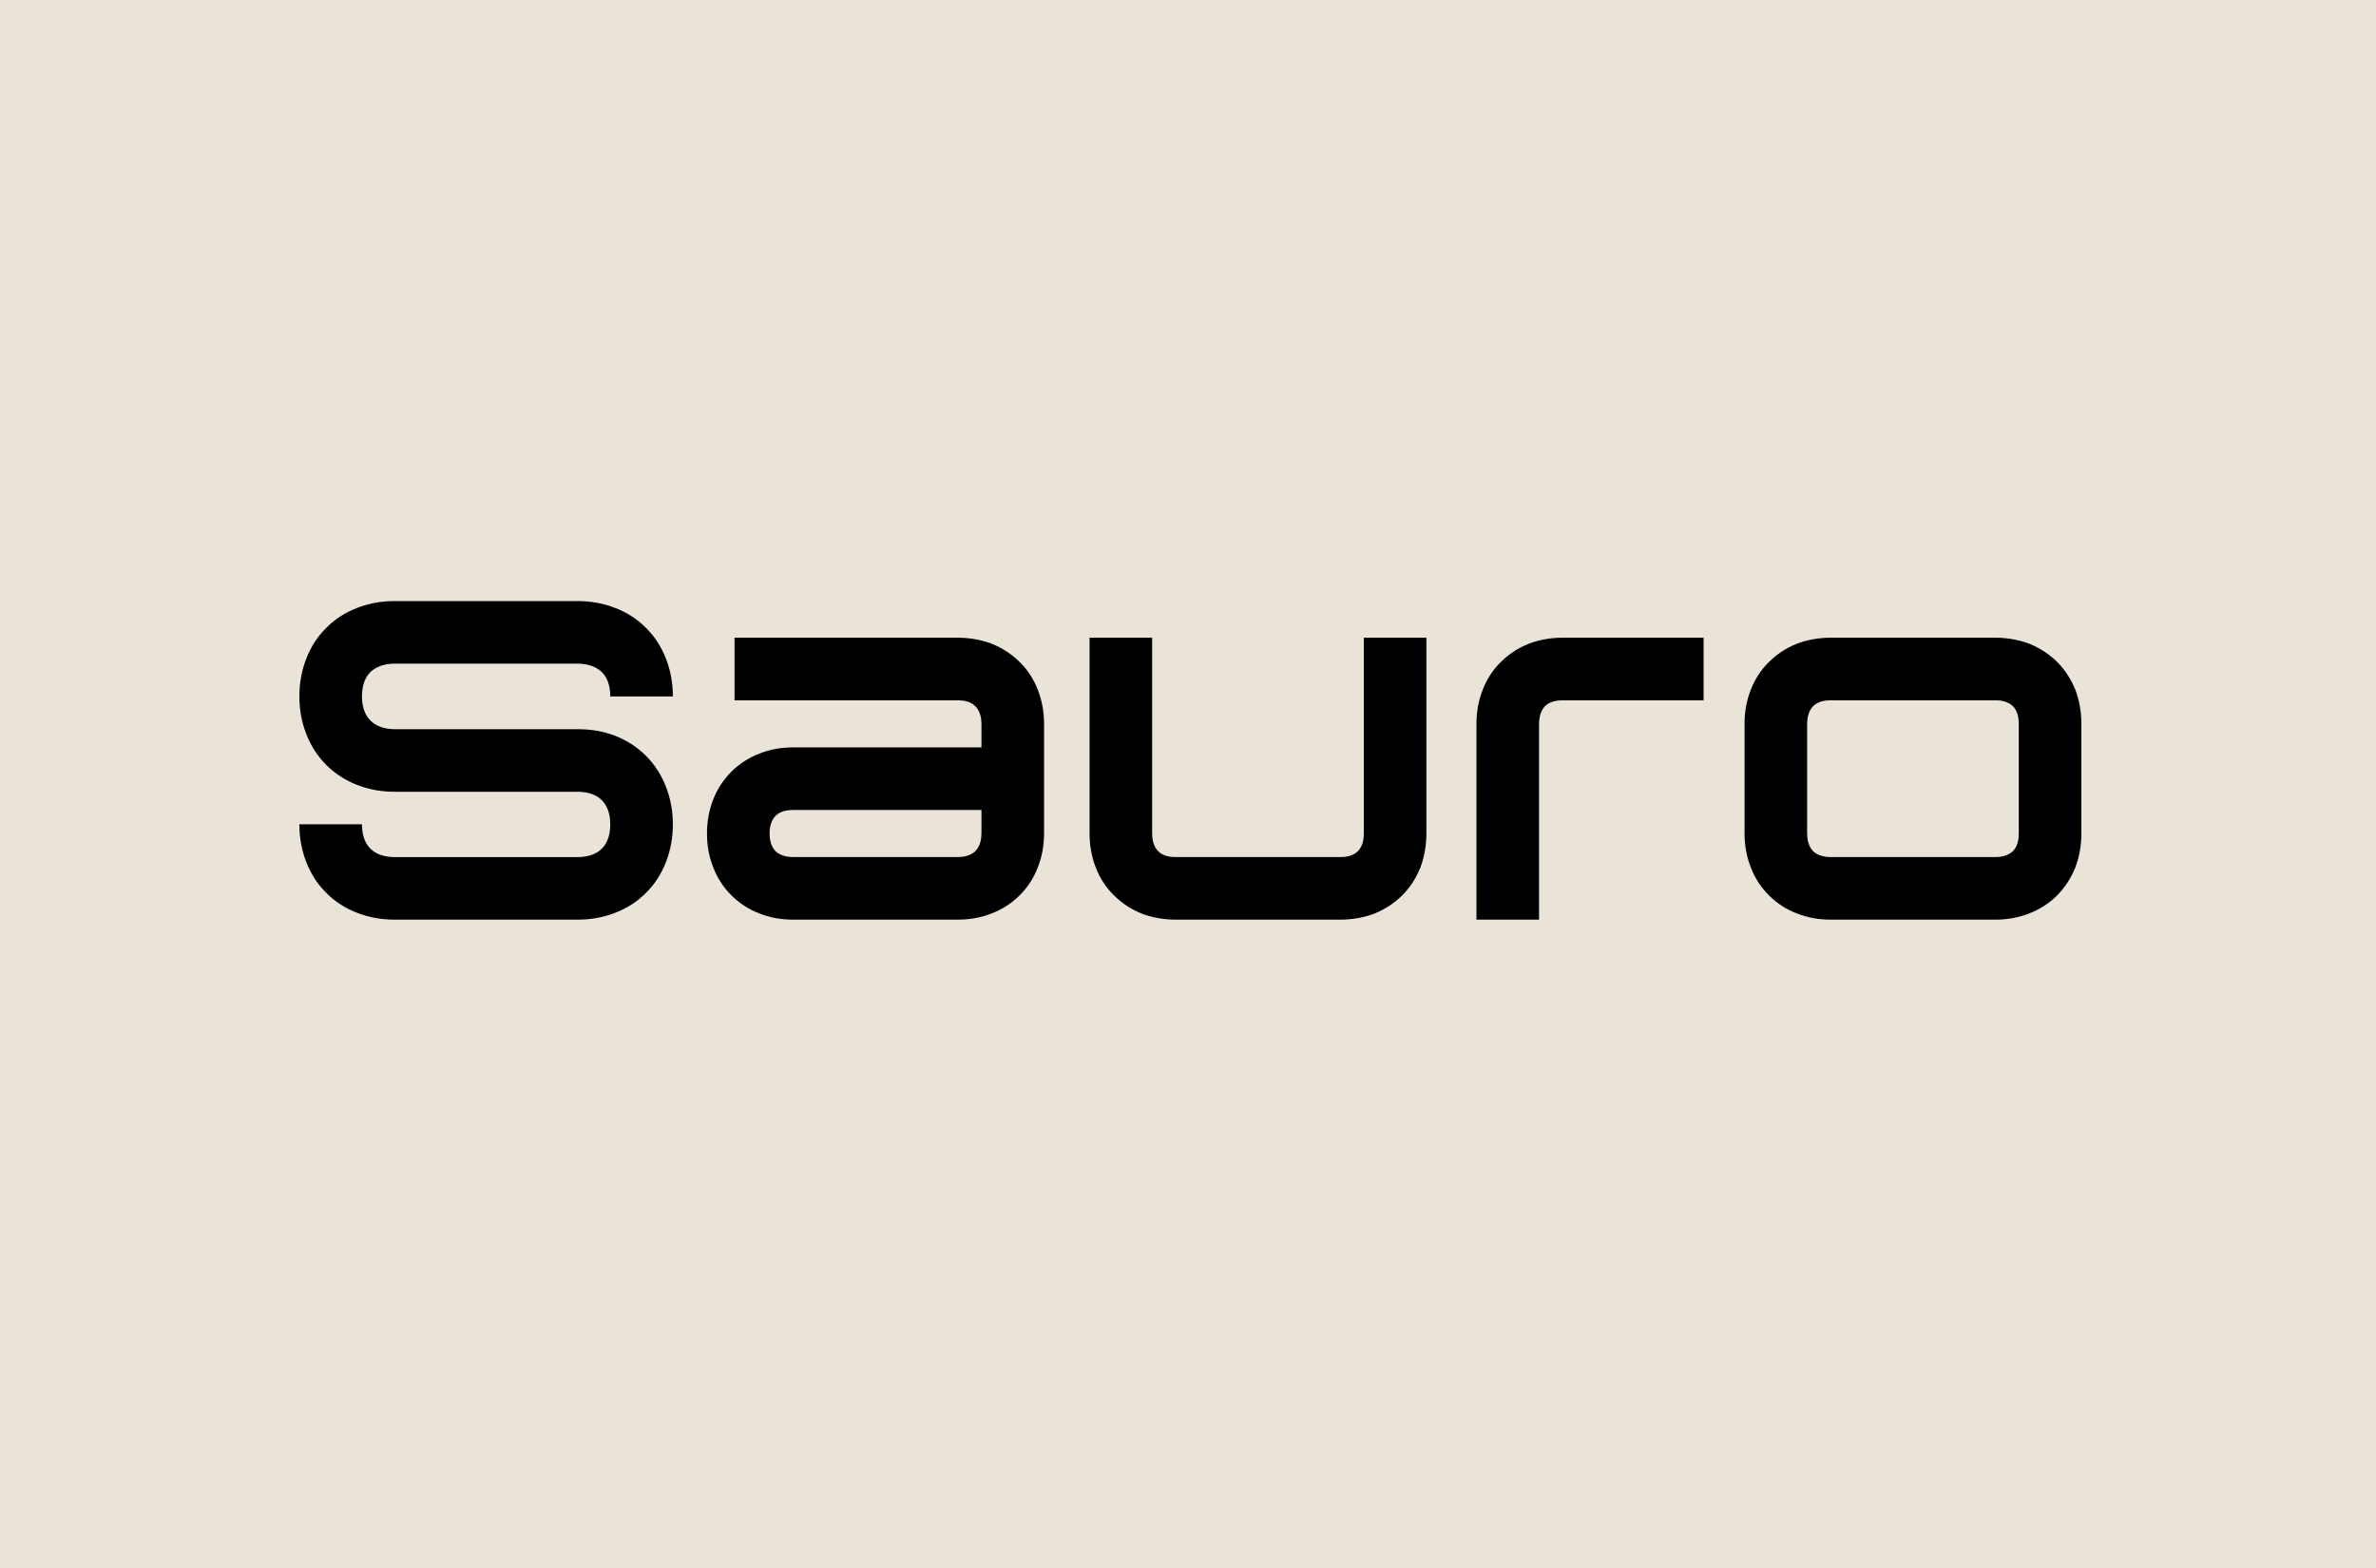 <svg viewBox="0 0 1000 660" xmlns="http://www.w3.org/2000/svg"><path d="m0 660h1000v-660h-1000z" fill="#eae3d8"/><path d="m770.54 268.422c-5.077 0-9.865.862-14.176 2.49-4.597 1.82-8.525 4.406-11.878 7.758-3.352 3.257-5.938 7.281-7.662 11.782-1.724 4.406-2.586 9.195-2.586 14.176v46.169c0 5.077.862 9.866 2.586 14.176 1.724 4.598 4.31 8.525 7.662 11.878 3.353 3.352 7.281 5.939 11.878 7.663 4.311 1.724 9.099 2.586 14.176 2.586h69.254c4.98 0 9.769-.862 14.175-2.586 4.502-1.724 8.526-4.311 11.878-7.663 3.257-3.353 5.843-7.28 7.663-11.878 1.628-4.31 2.49-9.099 2.49-14.176v-46.169c0-4.981-.862-9.77-2.49-14.176-1.82-4.501-4.406-8.525-7.663-11.782-3.352-3.352-7.376-5.938-11.878-7.758-4.406-1.628-9.195-2.49-14.175-2.49zm69.254 26.341c2.202 0 5.267.383 7.374 2.49 2.108 2.108 2.491 5.172 2.491 7.375v46.169c0 2.299-.383 5.364-2.491 7.471-2.107 2.012-5.172 2.49-7.374 2.49h-69.254c-2.298 0-5.363-.478-7.471-2.49-2.011-2.107-2.49-5.172-2.49-7.471v-46.169c0-2.203.479-5.267 2.49-7.375 2.108-2.107 5.173-2.49 7.471-2.49zm-122.797 0v-26.341h-59.292c-5.077 0-9.866.862-14.176 2.49-4.598 1.82-8.525 4.406-11.877 7.758-3.353 3.257-5.939 7.281-7.663 11.782-1.725 4.406-2.587 9.195-2.587 14.176v82.472h26.341v-82.472c0-2.203.479-5.267 2.491-7.375 2.107-2.107 5.172-2.49 7.471-2.49zm-152.874 92.337c4.981 0 9.77-.862 14.176-2.491 4.502-1.819 8.525-4.406 11.877-7.758 3.257-3.257 5.843-7.28 7.663-11.782 1.628-4.406 2.49-9.195 2.49-14.176v-82.471h-26.341v82.471c0 2.203-.383 5.268-2.49 7.375s-5.172 2.49-7.375 2.49h-69.254c-2.298 0-5.363-.383-7.47-2.49-2.012-2.107-2.491-5.172-2.491-7.375v-82.471h-26.341v82.471c0 4.981.862 9.77 2.585 14.176 1.725 4.502 4.311 8.525 7.664 11.782 3.352 3.352 7.28 5.939 11.878 7.758 4.31 1.629 9.099 2.491 14.175 2.491zm-254.981-118.678v26.341h93.965c2.204 0 5.364.383 7.375 2.49 2.108 2.108 2.587 5.172 2.587 7.375v9.962h-79.215c-5.076 0-9.865.862-14.176 2.586-4.502 1.724-8.525 4.31-11.877 7.663-3.353 3.352-5.939 7.28-7.663 11.782-1.724 4.406-2.586 9.195-2.586 14.176 0 5.077.862 9.866 2.586 14.176 1.724 4.598 4.31 8.525 7.663 11.878 3.352 3.352 7.375 5.939 11.877 7.663 4.311 1.724 9.1 2.586 14.176 2.586h69.253c4.981 0 9.771-.862 14.176-2.586 4.503-1.724 8.526-4.311 11.878-7.663 3.353-3.353 5.939-7.28 7.663-11.878 1.723-4.31 2.586-9.099 2.586-14.176v-46.169c0-4.981-.863-9.77-2.586-14.176-1.724-4.501-4.31-8.525-7.663-11.782-3.352-3.352-7.375-5.938-11.878-7.758-4.405-1.628-9.195-2.49-14.176-2.49zm103.927 72.509v9.866c0 2.299-.479 5.364-2.587 7.471-2.011 2.012-5.171 2.49-7.375 2.49h-69.253c-2.298 0-5.364-.478-7.471-2.49-2.012-2.107-2.491-5.172-2.491-7.471 0-2.203.479-5.268 2.491-7.375 2.107-2.108 5.173-2.491 7.471-2.491zm-246.935-87.931c-5.652 0-10.919.958-15.805 2.874-4.981 1.915-9.386 4.693-13.026 8.429-3.736 3.64-6.514 8.045-8.429 13.026-1.916 4.886-2.874 10.153-2.874 15.805 0 5.556.958 10.824 2.874 15.709 1.915 4.981 4.693 9.387 8.429 13.123 3.64 3.639 8.045 6.513 13.026 8.429 4.886 1.915 10.153 2.874 15.805 2.874h76.915c3.066 0 7.281.574 10.25 3.543 2.969 2.97 3.544 7.184 3.544 10.153 0 3.066-.575 7.281-3.544 10.25s-7.184 3.543-10.25 3.543h-76.915c-3.065 0-7.28-.574-10.249-3.543-2.97-2.969-3.544-7.184-3.544-10.25h-26.341c0 5.652.958 10.92 2.874 15.805 1.915 4.981 4.693 9.387 8.429 13.027 3.64 3.736 8.045 6.514 13.026 8.429 4.886 1.916 10.153 2.874 15.805 2.874h76.915c5.652 0 10.92-.958 15.805-2.874 4.981-1.915 9.387-4.693 13.027-8.429 3.736-3.64 6.514-8.046 8.429-13.027 1.916-4.885 2.874-10.153 2.874-15.805 0-5.555-.958-10.824-2.874-15.708-1.915-4.981-4.693-9.388-8.429-13.123-3.64-3.64-8.046-6.513-13.027-8.429-4.885-1.916-10.153-2.778-15.805-2.778h-76.915c-3.065 0-7.28-.67-10.249-3.64-2.97-2.969-3.544-7.183-3.544-10.153 0-3.065.574-7.28 3.544-10.249 2.969-2.874 7.184-3.544 10.249-3.544h76.915c3.066 0 7.281.67 10.25 3.544 2.969 2.969 3.544 7.184 3.544 10.249h26.341c0-5.652-.958-10.919-2.874-15.805-1.915-4.981-4.693-9.386-8.429-13.026-3.64-3.736-8.046-6.514-13.027-8.429-4.885-1.916-10.153-2.874-15.805-2.874z"/></svg>